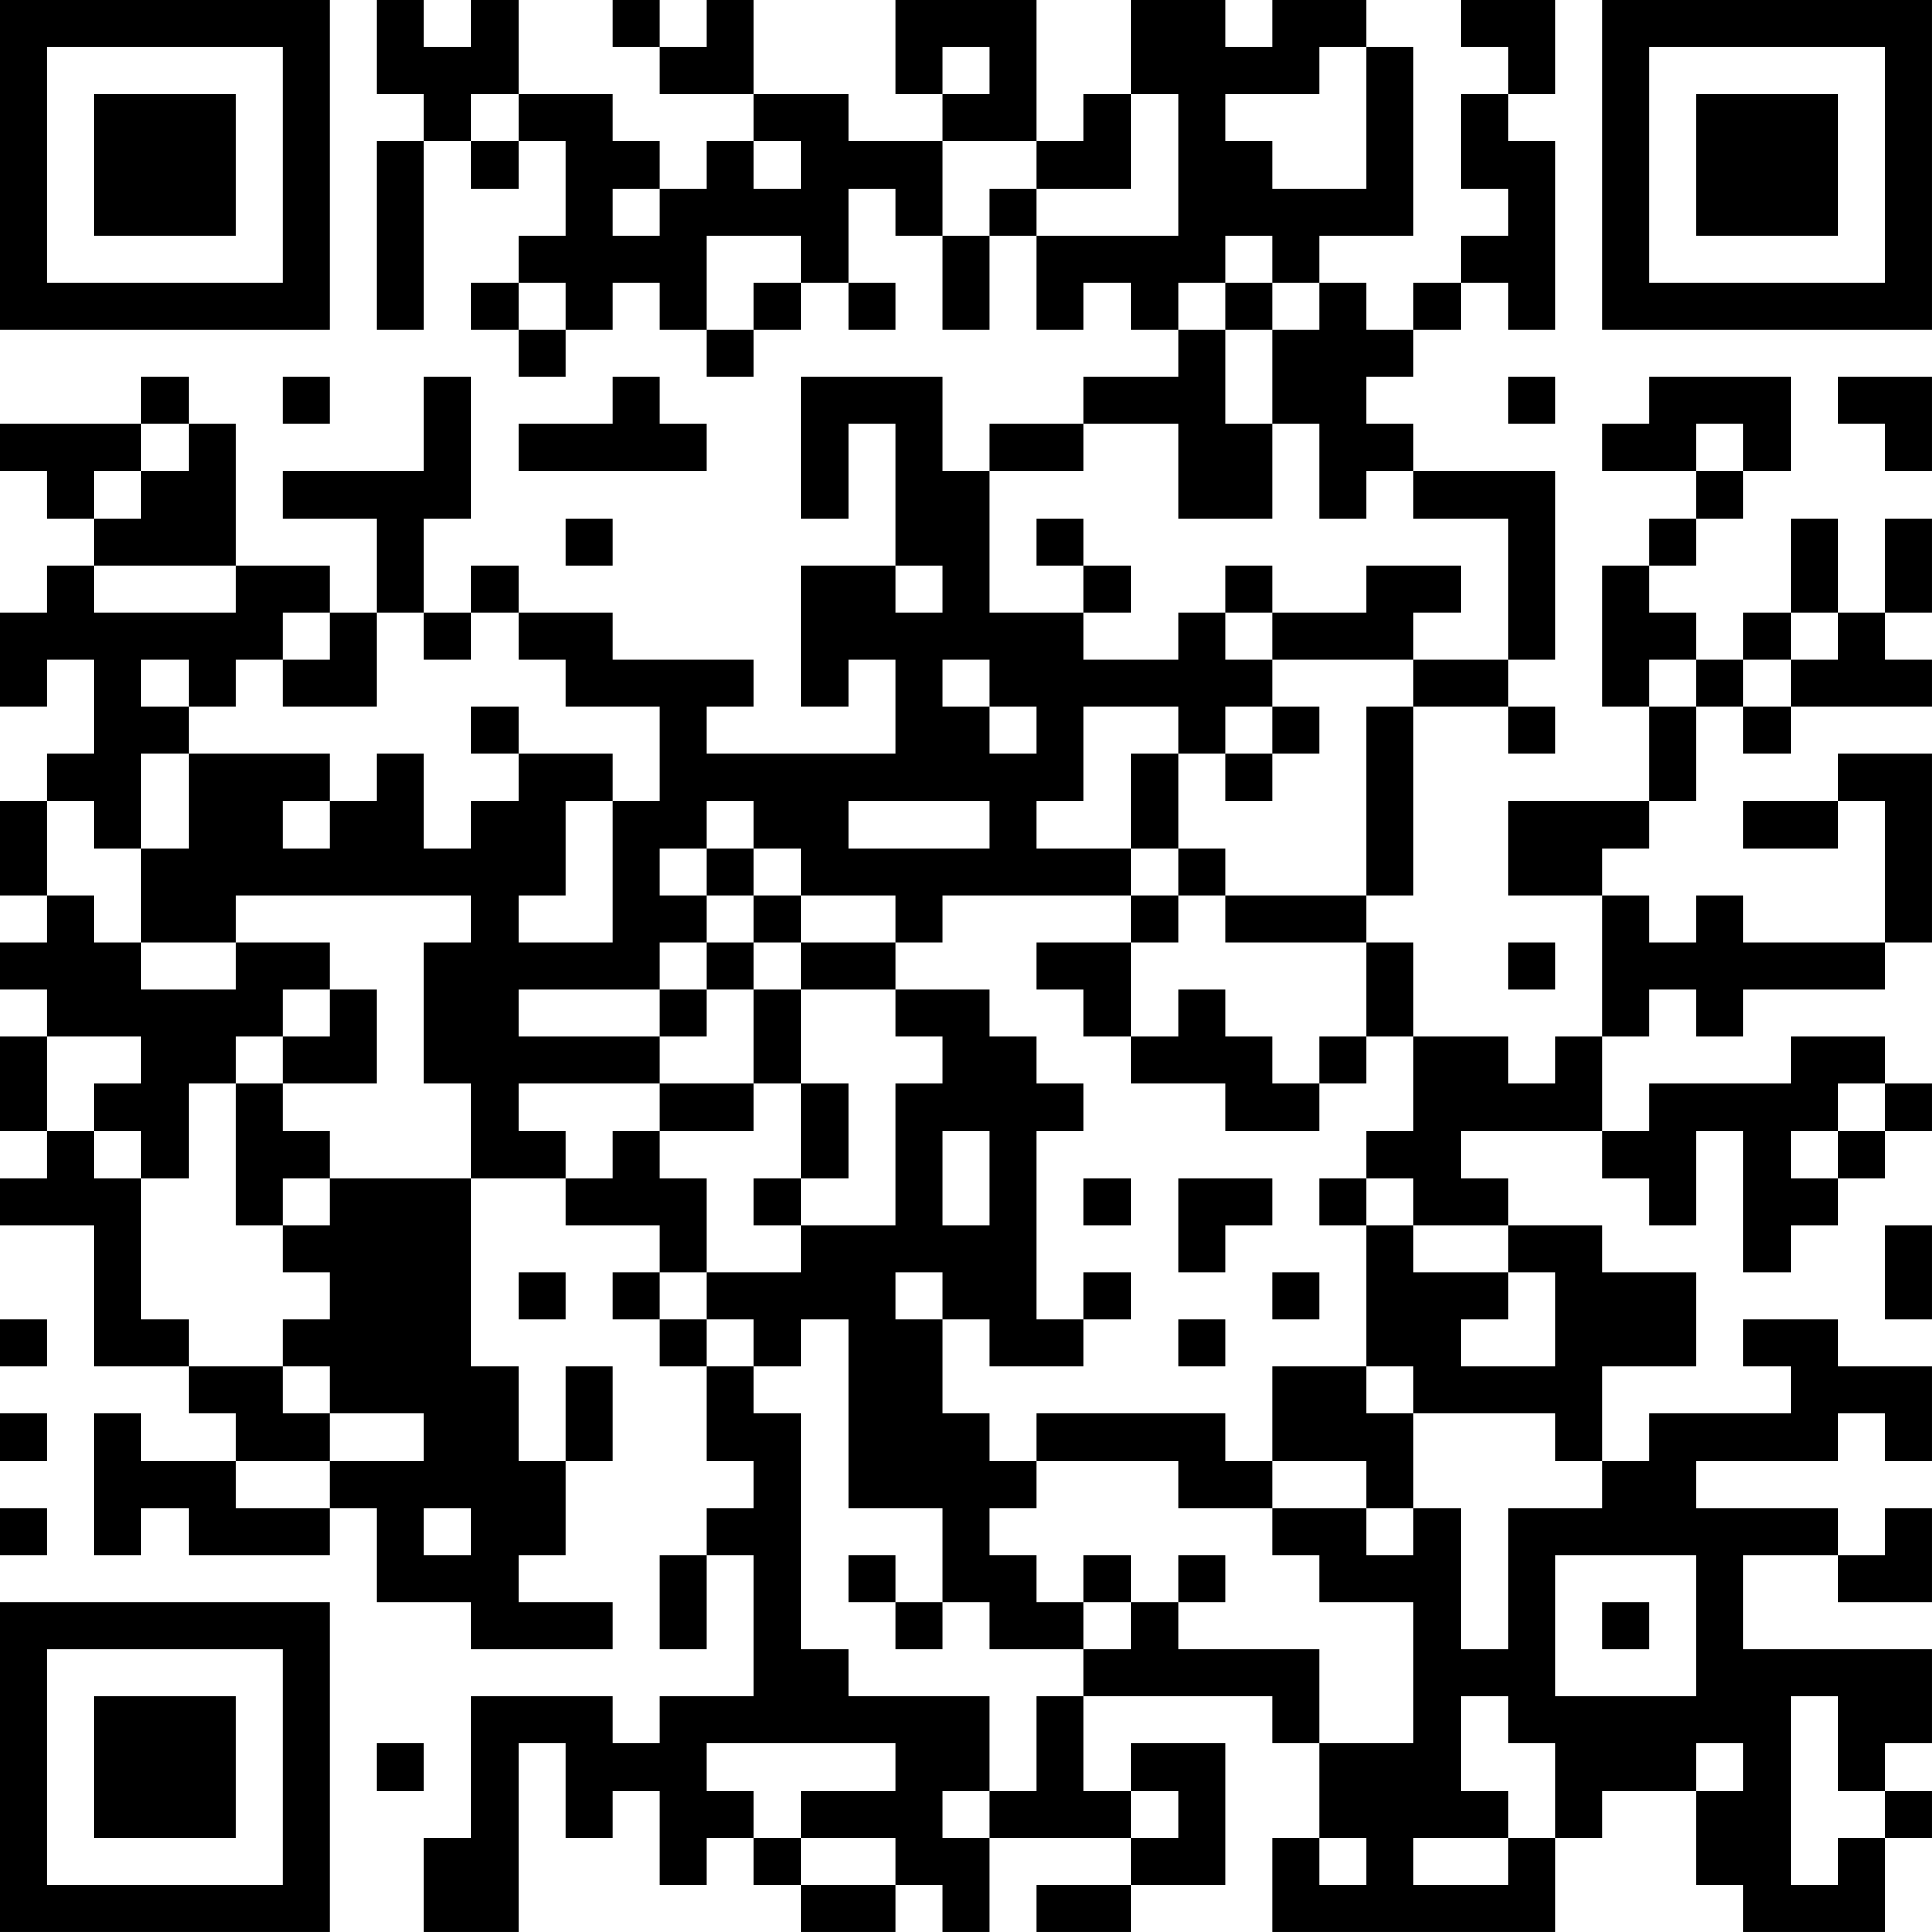 <?xml version="1.0" encoding="UTF-8"?>
<svg xmlns="http://www.w3.org/2000/svg" version="1.1" width="200" height="200" viewBox="0 0 200 200"><rect x="0" y="0" width="200" height="200" fill="#ffffff"/><g transform="scale(4.878)"><g transform="translate(0,0)"><path fill-rule="evenodd" d="M8 0L8 2L9 2L9 3L8 3L8 7L9 7L9 3L10 3L10 4L11 4L11 3L12 3L12 5L11 5L11 6L10 6L10 7L11 7L11 8L12 8L12 7L13 7L13 6L14 6L14 7L15 7L15 8L16 8L16 7L17 7L17 6L18 6L18 7L19 7L19 6L18 6L18 4L19 4L19 5L20 5L20 7L21 7L21 5L22 5L22 7L23 7L23 6L24 6L24 7L25 7L25 8L23 8L23 9L21 9L21 10L20 10L20 8L17 8L17 11L18 11L18 9L19 9L19 12L17 12L17 15L18 15L18 14L19 14L19 16L15 16L15 15L16 15L16 14L13 14L13 13L11 13L11 12L10 12L10 13L9 13L9 11L10 11L10 8L9 8L9 10L6 10L6 11L8 11L8 13L7 13L7 12L5 12L5 9L4 9L4 8L3 8L3 9L0 9L0 10L1 10L1 11L2 11L2 12L1 12L1 13L0 13L0 15L1 15L1 14L2 14L2 16L1 16L1 17L0 17L0 19L1 19L1 20L0 20L0 21L1 21L1 22L0 22L0 24L1 24L1 25L0 25L0 26L2 26L2 29L4 29L4 30L5 30L5 31L3 31L3 30L2 30L2 33L3 33L3 32L4 32L4 33L7 33L7 32L8 32L8 34L10 34L10 35L13 35L13 34L11 34L11 33L12 33L12 31L13 31L13 29L12 29L12 31L11 31L11 29L10 29L10 25L12 25L12 26L14 26L14 27L13 27L13 28L14 28L14 29L15 29L15 31L16 31L16 32L15 32L15 33L14 33L14 35L15 35L15 33L16 33L16 36L14 36L14 37L13 37L13 36L10 36L10 39L9 39L9 41L11 41L11 37L12 37L12 39L13 39L13 38L14 38L14 40L15 40L15 39L16 39L16 40L17 40L17 41L19 41L19 40L20 40L20 41L21 41L21 39L24 39L24 40L22 40L22 41L24 41L24 40L26 40L26 37L24 37L24 38L23 38L23 36L27 36L27 37L28 37L28 39L27 39L27 41L33 41L33 39L34 39L34 38L36 38L36 40L37 40L37 41L40 41L40 39L41 39L41 38L40 38L40 37L41 37L41 35L37 35L37 33L39 33L39 34L41 34L41 32L40 32L40 33L39 33L39 32L36 32L36 31L39 31L39 30L40 30L40 31L41 31L41 29L39 29L39 28L37 28L37 29L38 29L38 30L35 30L35 31L34 31L34 29L36 29L36 27L34 27L34 26L32 26L32 25L31 25L31 24L34 24L34 25L35 25L35 26L36 26L36 24L37 24L37 27L38 27L38 26L39 26L39 25L40 25L40 24L41 24L41 23L40 23L40 22L38 22L38 23L35 23L35 24L34 24L34 22L35 22L35 21L36 21L36 22L37 22L37 21L40 21L40 20L41 20L41 16L39 16L39 17L37 17L37 18L39 18L39 17L40 17L40 20L37 20L37 19L36 19L36 20L35 20L35 19L34 19L34 18L35 18L35 17L36 17L36 15L37 15L37 16L38 16L38 15L41 15L41 14L40 14L40 13L41 13L41 11L40 11L40 13L39 13L39 11L38 11L38 13L37 13L37 14L36 14L36 13L35 13L35 12L36 12L36 11L37 11L37 10L38 10L38 8L35 8L35 9L34 9L34 10L36 10L36 11L35 11L35 12L34 12L34 15L35 15L35 17L32 17L32 19L34 19L34 22L33 22L33 23L32 23L32 22L30 22L30 20L29 20L29 19L30 19L30 15L32 15L32 16L33 16L33 15L32 15L32 14L33 14L33 10L30 10L30 9L29 9L29 8L30 8L30 7L31 7L31 6L32 6L32 7L33 7L33 3L32 3L32 2L33 2L33 0L31 0L31 1L32 1L32 2L31 2L31 4L32 4L32 5L31 5L31 6L30 6L30 7L29 7L29 6L28 6L28 5L30 5L30 1L29 1L29 0L27 0L27 1L26 1L26 0L24 0L24 2L23 2L23 3L22 3L22 0L19 0L19 2L20 2L20 3L18 3L18 2L16 2L16 0L15 0L15 1L14 1L14 0L13 0L13 1L14 1L14 2L16 2L16 3L15 3L15 4L14 4L14 3L13 3L13 2L11 2L11 0L10 0L10 1L9 1L9 0ZM20 1L20 2L21 2L21 1ZM28 1L28 2L26 2L26 3L27 3L27 4L29 4L29 1ZM10 2L10 3L11 3L11 2ZM24 2L24 4L22 4L22 3L20 3L20 5L21 5L21 4L22 4L22 5L25 5L25 2ZM16 3L16 4L17 4L17 3ZM13 4L13 5L14 5L14 4ZM15 5L15 7L16 7L16 6L17 6L17 5ZM26 5L26 6L25 6L25 7L26 7L26 9L27 9L27 11L25 11L25 9L23 9L23 10L21 10L21 13L23 13L23 14L25 14L25 13L26 13L26 14L27 14L27 15L26 15L26 16L25 16L25 15L23 15L23 17L22 17L22 18L24 18L24 19L20 19L20 20L19 20L19 19L17 19L17 18L16 18L16 17L15 17L15 18L14 18L14 19L15 19L15 20L14 20L14 21L11 21L11 22L14 22L14 23L11 23L11 24L12 24L12 25L13 25L13 24L14 24L14 25L15 25L15 27L14 27L14 28L15 28L15 29L16 29L16 30L17 30L17 35L18 35L18 36L21 36L21 38L20 38L20 39L21 39L21 38L22 38L22 36L23 36L23 35L24 35L24 34L25 34L25 35L28 35L28 37L30 37L30 34L28 34L28 33L27 33L27 32L29 32L29 33L30 33L30 32L31 32L31 35L32 35L32 32L34 32L34 31L33 31L33 30L30 30L30 29L29 29L29 26L30 26L30 27L32 27L32 28L31 28L31 29L33 29L33 27L32 27L32 26L30 26L30 25L29 25L29 24L30 24L30 22L29 22L29 20L26 20L26 19L29 19L29 15L30 15L30 14L32 14L32 11L30 11L30 10L29 10L29 11L28 11L28 9L27 9L27 7L28 7L28 6L27 6L27 5ZM11 6L11 7L12 7L12 6ZM26 6L26 7L27 7L27 6ZM6 8L6 9L7 9L7 8ZM13 8L13 9L11 9L11 10L15 10L15 9L14 9L14 8ZM32 8L32 9L33 9L33 8ZM39 8L39 9L40 9L40 10L41 10L41 8ZM3 9L3 10L2 10L2 11L3 11L3 10L4 10L4 9ZM36 9L36 10L37 10L37 9ZM12 11L12 12L13 12L13 11ZM22 11L22 12L23 12L23 13L24 13L24 12L23 12L23 11ZM2 12L2 13L5 13L5 12ZM19 12L19 13L20 13L20 12ZM26 12L26 13L27 13L27 14L30 14L30 13L31 13L31 12L29 12L29 13L27 13L27 12ZM6 13L6 14L5 14L5 15L4 15L4 14L3 14L3 15L4 15L4 16L3 16L3 18L2 18L2 17L1 17L1 19L2 19L2 20L3 20L3 21L5 21L5 20L7 20L7 21L6 21L6 22L5 22L5 23L4 23L4 25L3 25L3 24L2 24L2 23L3 23L3 22L1 22L1 24L2 24L2 25L3 25L3 28L4 28L4 29L6 29L6 30L7 30L7 31L5 31L5 32L7 32L7 31L9 31L9 30L7 30L7 29L6 29L6 28L7 28L7 27L6 27L6 26L7 26L7 25L10 25L10 23L9 23L9 20L10 20L10 19L5 19L5 20L3 20L3 18L4 18L4 16L7 16L7 17L6 17L6 18L7 18L7 17L8 17L8 16L9 16L9 18L10 18L10 17L11 17L11 16L13 16L13 17L12 17L12 19L11 19L11 20L13 20L13 17L14 17L14 15L12 15L12 14L11 14L11 13L10 13L10 14L9 14L9 13L8 13L8 15L6 15L6 14L7 14L7 13ZM38 13L38 14L37 14L37 15L38 15L38 14L39 14L39 13ZM20 14L20 15L21 15L21 16L22 16L22 15L21 15L21 14ZM35 14L35 15L36 15L36 14ZM10 15L10 16L11 16L11 15ZM27 15L27 16L26 16L26 17L27 17L27 16L28 16L28 15ZM24 16L24 18L25 18L25 19L24 19L24 20L22 20L22 21L23 21L23 22L24 22L24 23L26 23L26 24L28 24L28 23L29 23L29 22L28 22L28 23L27 23L27 22L26 22L26 21L25 21L25 22L24 22L24 20L25 20L25 19L26 19L26 18L25 18L25 16ZM18 17L18 18L21 18L21 17ZM15 18L15 19L16 19L16 20L15 20L15 21L14 21L14 22L15 22L15 21L16 21L16 23L14 23L14 24L16 24L16 23L17 23L17 25L16 25L16 26L17 26L17 27L15 27L15 28L16 28L16 29L17 29L17 28L18 28L18 32L20 32L20 34L19 34L19 33L18 33L18 34L19 34L19 35L20 35L20 34L21 34L21 35L23 35L23 34L24 34L24 33L23 33L23 34L22 34L22 33L21 33L21 32L22 32L22 31L25 31L25 32L27 32L27 31L29 31L29 32L30 32L30 30L29 30L29 29L27 29L27 31L26 31L26 30L22 30L22 31L21 31L21 30L20 30L20 28L21 28L21 29L23 29L23 28L24 28L24 27L23 27L23 28L22 28L22 24L23 24L23 23L22 23L22 22L21 22L21 21L19 21L19 20L17 20L17 19L16 19L16 18ZM16 20L16 21L17 21L17 23L18 23L18 25L17 25L17 26L19 26L19 23L20 23L20 22L19 22L19 21L17 21L17 20ZM32 20L32 21L33 21L33 20ZM7 21L7 22L6 22L6 23L5 23L5 26L6 26L6 25L7 25L7 24L6 24L6 23L8 23L8 21ZM39 23L39 24L38 24L38 25L39 25L39 24L40 24L40 23ZM20 24L20 26L21 26L21 24ZM23 25L23 26L24 26L24 25ZM25 25L25 27L26 27L26 26L27 26L27 25ZM28 25L28 26L29 26L29 25ZM40 26L40 28L41 28L41 26ZM11 27L11 28L12 28L12 27ZM19 27L19 28L20 28L20 27ZM27 27L27 28L28 28L28 27ZM0 28L0 29L1 29L1 28ZM25 28L25 29L26 29L26 28ZM0 30L0 31L1 31L1 30ZM0 32L0 33L1 33L1 32ZM9 32L9 33L10 33L10 32ZM25 33L25 34L26 34L26 33ZM33 33L33 36L36 36L36 33ZM34 34L34 35L35 35L35 34ZM31 36L31 38L32 38L32 39L30 39L30 40L32 40L32 39L33 39L33 37L32 37L32 36ZM38 36L38 40L39 40L39 39L40 39L40 38L39 38L39 36ZM8 37L8 38L9 38L9 37ZM15 37L15 38L16 38L16 39L17 39L17 40L19 40L19 39L17 39L17 38L19 38L19 37ZM36 37L36 38L37 38L37 37ZM24 38L24 39L25 39L25 38ZM28 39L28 40L29 40L29 39ZM0 0L0 7L7 7L7 0ZM1 1L1 6L6 6L6 1ZM2 2L2 5L5 5L5 2ZM34 0L34 7L41 7L41 0ZM35 1L35 6L40 6L40 1ZM36 2L36 5L39 5L39 2ZM0 34L0 41L7 41L7 34ZM1 35L1 40L6 40L6 35ZM2 36L2 39L5 39L5 36Z" fill="#000000"/></g></g></svg>
